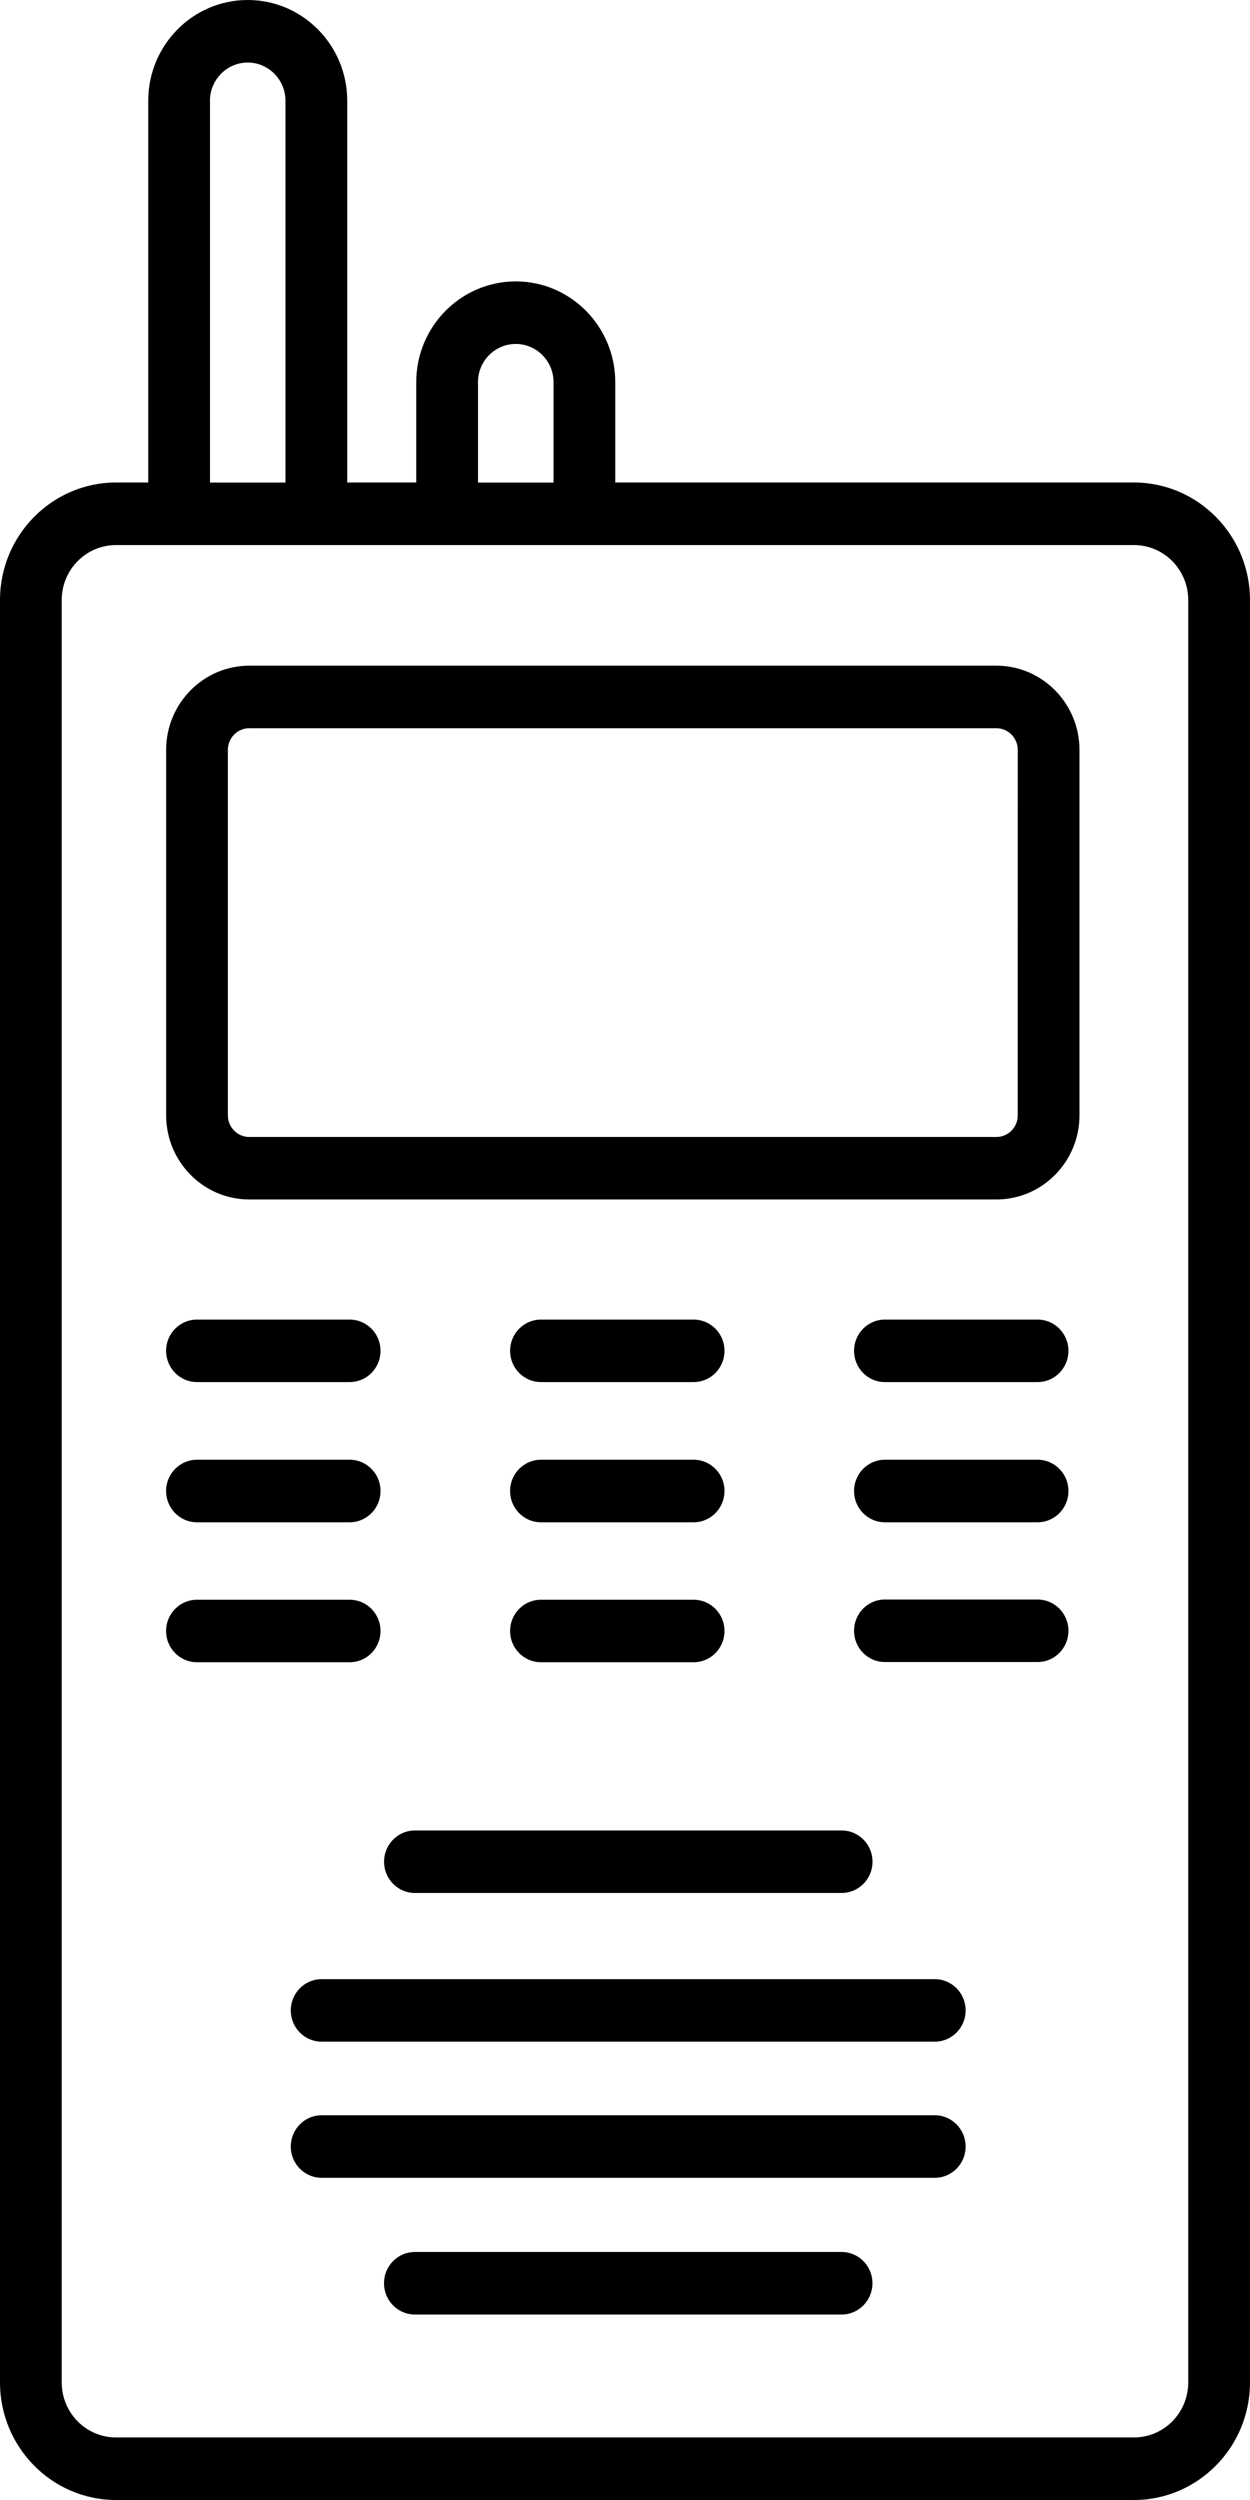 <svg width="24" height="48" viewBox="0 0 24 48" fill="none" xmlns="http://www.w3.org/2000/svg">
<path d="M19.13 12.781H4.786C3.906 12.781 3.19 13.507 3.19 14.397V21.414C3.19 22.305 3.906 23.03 4.786 23.03H19.131C20.011 23.03 20.726 22.305 20.726 21.414L20.726 14.398C20.726 13.507 20.011 12.781 19.131 12.781H19.13ZM19.541 21.415C19.541 21.644 19.356 21.83 19.131 21.83H4.785C4.559 21.83 4.375 21.643 4.375 21.415V14.398C4.375 14.168 4.56 13.982 4.785 13.982H19.131C19.357 13.982 19.541 14.169 19.541 14.398L19.54 21.415H19.541Z" fill="black"/>
<path d="M7.374 35.745C7.374 36.077 7.639 36.345 7.967 36.345H16.159C16.487 36.345 16.752 36.077 16.752 35.745C16.752 35.413 16.487 35.145 16.159 35.145H7.966C7.639 35.145 7.374 35.413 7.374 35.745H7.374Z" fill="black"/>
<path d="M3.782 26.536H6.713C7.041 26.536 7.306 26.268 7.306 25.936C7.306 25.604 7.041 25.336 6.713 25.336H3.782C3.454 25.336 3.189 25.604 3.189 25.936C3.19 26.268 3.454 26.536 3.782 26.536Z" fill="black"/>
<path d="M10.387 26.536H13.317C13.645 26.536 13.91 26.268 13.91 25.936C13.91 25.604 13.645 25.336 13.317 25.336H10.387C10.059 25.336 9.794 25.604 9.794 25.936C9.794 26.268 10.059 26.536 10.387 26.536Z" fill="black"/>
<path d="M19.921 25.336H16.99C16.662 25.336 16.398 25.604 16.398 25.936C16.398 26.268 16.662 26.536 16.99 26.536H19.921C20.249 26.536 20.514 26.268 20.514 25.936C20.514 25.604 20.249 25.336 19.921 25.336Z" fill="black"/>
<path d="M3.782 29.228H6.713C7.041 29.228 7.306 28.959 7.306 28.628C7.306 28.296 7.041 28.027 6.713 28.027H3.782C3.454 28.027 3.189 28.296 3.189 28.628C3.19 28.96 3.454 29.228 3.782 29.228Z" fill="black"/>
<path d="M10.387 29.228H13.317C13.645 29.228 13.91 28.959 13.91 28.628C13.91 28.296 13.645 28.027 13.317 28.027H10.387C10.059 28.027 9.794 28.296 9.794 28.628C9.794 28.96 10.059 29.228 10.387 29.228Z" fill="black"/>
<path d="M19.921 28.027H16.99C16.662 28.027 16.398 28.296 16.398 28.628C16.398 28.959 16.662 29.228 16.99 29.228H19.921C20.249 29.228 20.514 28.959 20.514 28.628C20.514 28.296 20.249 28.027 19.921 28.027Z" fill="black"/>
<path d="M7.306 31.315C7.306 30.983 7.041 30.715 6.713 30.715H3.782C3.454 30.715 3.189 30.983 3.189 31.315C3.189 31.647 3.454 31.915 3.782 31.915H6.713C7.041 31.915 7.306 31.647 7.306 31.315Z" fill="black"/>
<path d="M10.387 31.915H13.317C13.645 31.915 13.91 31.647 13.91 31.315C13.91 30.983 13.645 30.715 13.317 30.715H10.387C10.059 30.715 9.794 30.983 9.794 31.315C9.794 31.647 10.059 31.915 10.387 31.915Z" fill="black"/>
<path d="M19.921 30.711H16.99C16.662 30.711 16.398 30.979 16.398 31.311C16.398 31.643 16.662 31.911 16.99 31.911H19.921C20.249 31.911 20.514 31.643 20.514 31.311C20.514 30.979 20.249 30.711 19.921 30.711Z" fill="black"/>
<path d="M16.159 43.238H7.966C7.638 43.238 7.373 43.507 7.373 43.838C7.373 44.17 7.638 44.439 7.966 44.439H16.159C16.486 44.439 16.751 44.17 16.751 43.838C16.751 43.507 16.486 43.238 16.159 43.238H16.159Z" fill="black"/>
<path d="M17.948 38H6.176C5.848 38 5.583 38.268 5.583 38.6C5.583 38.932 5.848 39.2 6.176 39.2H17.947C18.275 39.2 18.54 38.932 18.54 38.6C18.54 38.268 18.275 38 17.948 38H17.948Z" fill="black"/>
<path d="M17.948 40.613H6.176C5.848 40.613 5.583 40.882 5.583 41.214C5.583 41.545 5.848 41.814 6.176 41.814H17.947C18.275 41.814 18.54 41.545 18.54 41.214C18.54 40.882 18.275 40.613 17.948 40.613H17.948Z" fill="black"/>
<path d="M21.771 9.264H11.813V7.337C11.813 6.27 10.956 5.403 9.903 5.403C8.849 5.403 7.992 6.27 7.992 7.337V9.264H6.667V1.935C6.667 0.868 5.81 0 4.756 0C3.702 0 2.846 0.868 2.846 1.935V9.264H2.228C1 9.264 0 10.277 0 11.521V45.743C0 46.987 0.999 48 2.228 48H21.772C23 48 24 46.987 24 45.743L24 11.521C24 10.277 23 9.264 21.772 9.264H21.771ZM9.177 7.338C9.177 6.933 9.502 6.604 9.902 6.604C10.302 6.604 10.628 6.933 10.628 7.338V9.265H9.178V7.338H9.177ZM4.031 1.935C4.031 1.531 4.357 1.201 4.756 1.201C5.156 1.201 5.481 1.531 5.481 1.935V9.265H4.032L4.032 1.935H4.031ZM22.814 45.743C22.814 46.326 22.347 46.799 21.771 46.799H2.228C1.652 46.799 1.185 46.326 1.185 45.743V11.521C1.185 10.938 1.652 10.465 2.228 10.465H21.771C22.347 10.465 22.814 10.938 22.814 11.521V45.743Z" fill="black"/>
</svg>
